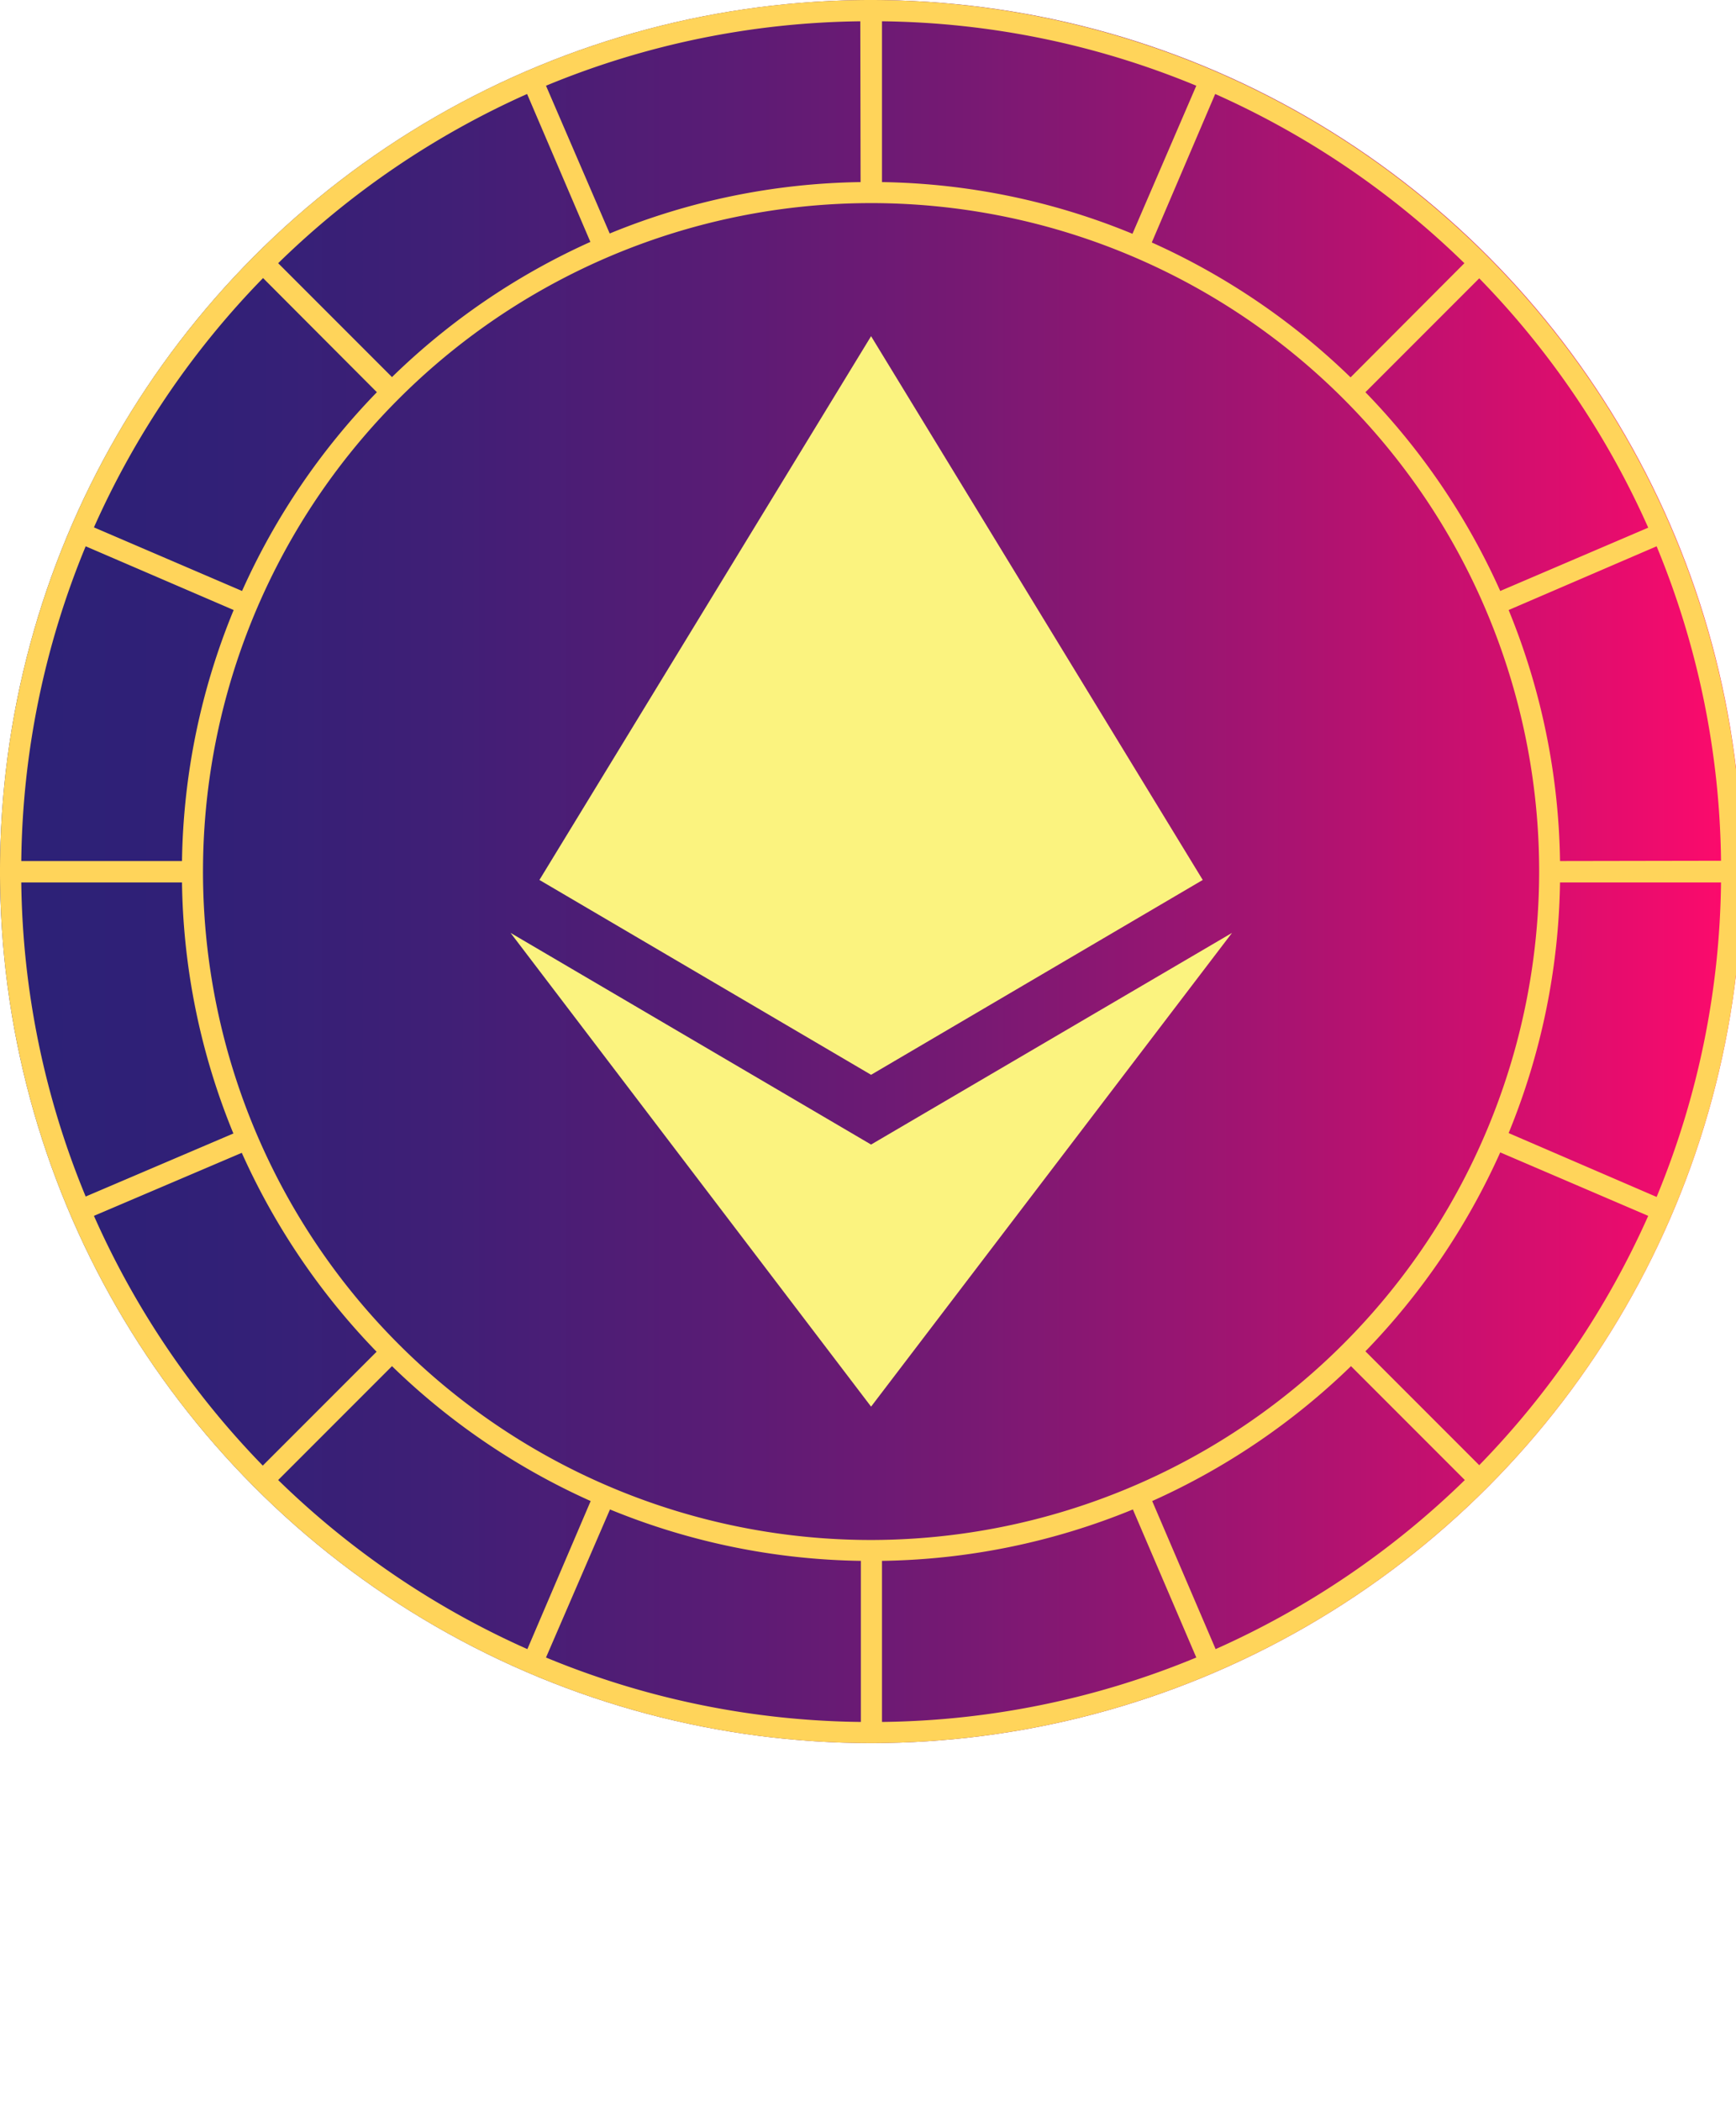 <svg xmlns="http://www.w3.org/2000/svg" xmlns:xlink="http://www.w3.org/1999/xlink" viewBox="0 0 124 150" id="el_cw8rniAnJ"><style>@-webkit-keyframes kf_el_oNU8LDTYSr8_an_LLi9vXOjz{0%{-webkit-transform: translate(62.235px, 62.21px) scale(1, 1) translate(-62.235px, -62.21px);transform: translate(62.235px, 62.21px) scale(1, 1) translate(-62.235px, -62.21px);}8.33%{-webkit-transform: translate(62.235px, 62.21px) scale(0, 1) translate(-62.235px, -62.21px);transform: translate(62.235px, 62.21px) scale(0, 1) translate(-62.235px, -62.21px);}16.67%{-webkit-transform: translate(62.235px, 62.21px) scale(0, 1) translate(-62.235px, -62.21px);transform: translate(62.235px, 62.21px) scale(0, 1) translate(-62.235px, -62.21px);}25%{-webkit-transform: translate(62.235px, 62.21px) scale(0, 1) translate(-62.235px, -62.21px);transform: translate(62.235px, 62.21px) scale(0, 1) translate(-62.235px, -62.21px);}33.33%{-webkit-transform: translate(62.235px, 62.21px) scale(1, 1) translate(-62.235px, -62.21px);transform: translate(62.235px, 62.21px) scale(1, 1) translate(-62.235px, -62.21px);}41.67%{-webkit-transform: translate(62.235px, 62.21px) scale(0, 1) translate(-62.235px, -62.21px);transform: translate(62.235px, 62.21px) scale(0, 1) translate(-62.235px, -62.21px);}50%{-webkit-transform: translate(62.235px, 62.21px) scale(0, 1) translate(-62.235px, -62.21px);transform: translate(62.235px, 62.21px) scale(0, 1) translate(-62.235px, -62.21px);}58.33%{-webkit-transform: translate(62.235px, 62.21px) scale(0, 1) translate(-62.235px, -62.21px);transform: translate(62.235px, 62.21px) scale(0, 1) translate(-62.235px, -62.21px);}66.67%{-webkit-transform: translate(62.235px, 62.21px) scale(1, 1) translate(-62.235px, -62.21px);transform: translate(62.235px, 62.21px) scale(1, 1) translate(-62.235px, -62.21px);}75%{-webkit-transform: translate(62.235px, 62.21px) scale(0, 1) translate(-62.235px, -62.21px);transform: translate(62.235px, 62.21px) scale(0, 1) translate(-62.235px, -62.21px);}83.33%{-webkit-transform: translate(62.235px, 62.21px) scale(0, 1) translate(-62.235px, -62.21px);transform: translate(62.235px, 62.21px) scale(0, 1) translate(-62.235px, -62.21px);}91.67%{-webkit-transform: translate(62.235px, 62.21px) scale(0, 1) translate(-62.235px, -62.21px);transform: translate(62.235px, 62.21px) scale(0, 1) translate(-62.235px, -62.21px);}100%{-webkit-transform: translate(62.235px, 62.21px) scale(1, 1) translate(-62.235px, -62.21px);transform: translate(62.235px, 62.21px) scale(1, 1) translate(-62.235px, -62.21px);}}@keyframes kf_el_oNU8LDTYSr8_an_LLi9vXOjz{0%{-webkit-transform: translate(62.235px, 62.21px) scale(1, 1) translate(-62.235px, -62.21px);transform: translate(62.235px, 62.21px) scale(1, 1) translate(-62.235px, -62.21px);}8.33%{-webkit-transform: translate(62.235px, 62.21px) scale(0, 1) translate(-62.235px, -62.21px);transform: translate(62.235px, 62.21px) scale(0, 1) translate(-62.235px, -62.21px);}16.67%{-webkit-transform: translate(62.235px, 62.21px) scale(0, 1) translate(-62.235px, -62.21px);transform: translate(62.235px, 62.21px) scale(0, 1) translate(-62.235px, -62.21px);}25%{-webkit-transform: translate(62.235px, 62.21px) scale(0, 1) translate(-62.235px, -62.21px);transform: translate(62.235px, 62.21px) scale(0, 1) translate(-62.235px, -62.21px);}33.33%{-webkit-transform: translate(62.235px, 62.21px) scale(1, 1) translate(-62.235px, -62.21px);transform: translate(62.235px, 62.21px) scale(1, 1) translate(-62.235px, -62.21px);}41.67%{-webkit-transform: translate(62.235px, 62.21px) scale(0, 1) translate(-62.235px, -62.21px);transform: translate(62.235px, 62.21px) scale(0, 1) translate(-62.235px, -62.21px);}50%{-webkit-transform: translate(62.235px, 62.21px) scale(0, 1) translate(-62.235px, -62.21px);transform: translate(62.235px, 62.21px) scale(0, 1) translate(-62.235px, -62.21px);}58.33%{-webkit-transform: translate(62.235px, 62.21px) scale(0, 1) translate(-62.235px, -62.21px);transform: translate(62.235px, 62.21px) scale(0, 1) translate(-62.235px, -62.21px);}66.67%{-webkit-transform: translate(62.235px, 62.21px) scale(1, 1) translate(-62.235px, -62.21px);transform: translate(62.235px, 62.21px) scale(1, 1) translate(-62.235px, -62.21px);}75%{-webkit-transform: translate(62.235px, 62.21px) scale(0, 1) translate(-62.235px, -62.21px);transform: translate(62.235px, 62.21px) scale(0, 1) translate(-62.235px, -62.21px);}83.33%{-webkit-transform: translate(62.235px, 62.21px) scale(0, 1) translate(-62.235px, -62.21px);transform: translate(62.235px, 62.21px) scale(0, 1) translate(-62.235px, -62.21px);}91.67%{-webkit-transform: translate(62.235px, 62.21px) scale(0, 1) translate(-62.235px, -62.21px);transform: translate(62.235px, 62.21px) scale(0, 1) translate(-62.235px, -62.21px);}100%{-webkit-transform: translate(62.235px, 62.21px) scale(1, 1) translate(-62.235px, -62.21px);transform: translate(62.235px, 62.21px) scale(1, 1) translate(-62.235px, -62.21px);}}@-webkit-keyframes kf_el_PLPWTGb3kyK_an_7NpnyLW8d{0%{-webkit-transform: translate(62.22px, 62.22px) scale(1, 1) translate(-62.22px, -62.22px);transform: translate(62.22px, 62.22px) scale(1, 1) translate(-62.22px, -62.22px);}8.33%{-webkit-transform: translate(62.22px, 62.22px) scale(0, 1) translate(-62.22px, -62.22px);transform: translate(62.22px, 62.22px) scale(0, 1) translate(-62.22px, -62.22px);}16.67%{-webkit-transform: translate(62.22px, 62.22px) scale(0, 1) translate(-62.22px, -62.22px);transform: translate(62.22px, 62.22px) scale(0, 1) translate(-62.22px, -62.22px);}25%{-webkit-transform: translate(62.22px, 62.22px) scale(0, 1) translate(-62.22px, -62.22px);transform: translate(62.22px, 62.22px) scale(0, 1) translate(-62.22px, -62.22px);}33.33%{-webkit-transform: translate(62.22px, 62.22px) scale(1, 1) translate(-62.22px, -62.22px);transform: translate(62.22px, 62.22px) scale(1, 1) translate(-62.22px, -62.22px);}41.67%{-webkit-transform: translate(62.22px, 62.22px) scale(0, 1) translate(-62.22px, -62.22px);transform: translate(62.22px, 62.22px) scale(0, 1) translate(-62.22px, -62.22px);}50%{-webkit-transform: translate(62.22px, 62.22px) scale(0, 1) translate(-62.22px, -62.22px);transform: translate(62.22px, 62.22px) scale(0, 1) translate(-62.22px, -62.22px);}58.33%{-webkit-transform: translate(62.22px, 62.22px) scale(0, 1) translate(-62.22px, -62.22px);transform: translate(62.22px, 62.22px) scale(0, 1) translate(-62.22px, -62.22px);}66.67%{-webkit-transform: translate(62.22px, 62.22px) scale(1, 1) translate(-62.22px, -62.22px);transform: translate(62.22px, 62.22px) scale(1, 1) translate(-62.22px, -62.22px);}75%{-webkit-transform: translate(62.22px, 62.22px) scale(0, 1) translate(-62.22px, -62.22px);transform: translate(62.22px, 62.22px) scale(0, 1) translate(-62.22px, -62.22px);}83.33%{-webkit-transform: translate(62.22px, 62.22px) scale(0, 1) translate(-62.22px, -62.22px);transform: translate(62.22px, 62.22px) scale(0, 1) translate(-62.22px, -62.22px);}91.67%{-webkit-transform: translate(62.22px, 62.22px) scale(0, 1) translate(-62.22px, -62.22px);transform: translate(62.22px, 62.22px) scale(0, 1) translate(-62.22px, -62.22px);}100%{-webkit-transform: translate(62.22px, 62.22px) scale(1, 1) translate(-62.22px, -62.22px);transform: translate(62.22px, 62.22px) scale(1, 1) translate(-62.22px, -62.22px);}}@keyframes kf_el_PLPWTGb3kyK_an_7NpnyLW8d{0%{-webkit-transform: translate(62.22px, 62.22px) scale(1, 1) translate(-62.22px, -62.22px);transform: translate(62.22px, 62.22px) scale(1, 1) translate(-62.22px, -62.22px);}8.33%{-webkit-transform: translate(62.22px, 62.22px) scale(0, 1) translate(-62.22px, -62.22px);transform: translate(62.22px, 62.22px) scale(0, 1) translate(-62.22px, -62.22px);}16.67%{-webkit-transform: translate(62.22px, 62.22px) scale(0, 1) translate(-62.22px, -62.22px);transform: translate(62.22px, 62.22px) scale(0, 1) translate(-62.22px, -62.22px);}25%{-webkit-transform: translate(62.22px, 62.22px) scale(0, 1) translate(-62.22px, -62.22px);transform: translate(62.22px, 62.22px) scale(0, 1) translate(-62.22px, -62.22px);}33.33%{-webkit-transform: translate(62.22px, 62.22px) scale(1, 1) translate(-62.22px, -62.22px);transform: translate(62.22px, 62.22px) scale(1, 1) translate(-62.22px, -62.22px);}41.67%{-webkit-transform: translate(62.22px, 62.22px) scale(0, 1) translate(-62.22px, -62.22px);transform: translate(62.22px, 62.22px) scale(0, 1) translate(-62.22px, -62.22px);}50%{-webkit-transform: translate(62.22px, 62.22px) scale(0, 1) translate(-62.22px, -62.22px);transform: translate(62.22px, 62.22px) scale(0, 1) translate(-62.22px, -62.22px);}58.33%{-webkit-transform: translate(62.22px, 62.22px) scale(0, 1) translate(-62.22px, -62.22px);transform: translate(62.22px, 62.22px) scale(0, 1) translate(-62.22px, -62.22px);}66.67%{-webkit-transform: translate(62.22px, 62.22px) scale(1, 1) translate(-62.22px, -62.22px);transform: translate(62.22px, 62.22px) scale(1, 1) translate(-62.22px, -62.22px);}75%{-webkit-transform: translate(62.22px, 62.22px) scale(0, 1) translate(-62.22px, -62.22px);transform: translate(62.22px, 62.22px) scale(0, 1) translate(-62.22px, -62.22px);}83.33%{-webkit-transform: translate(62.22px, 62.22px) scale(0, 1) translate(-62.22px, -62.22px);transform: translate(62.22px, 62.22px) scale(0, 1) translate(-62.22px, -62.22px);}91.67%{-webkit-transform: translate(62.22px, 62.22px) scale(0, 1) translate(-62.22px, -62.22px);transform: translate(62.22px, 62.22px) scale(0, 1) translate(-62.22px, -62.22px);}100%{-webkit-transform: translate(62.22px, 62.22px) scale(1, 1) translate(-62.22px, -62.22px);transform: translate(62.22px, 62.22px) scale(1, 1) translate(-62.22px, -62.22px);}}@-webkit-keyframes kf_el_tgXzvxj38lE_an_7xq0Xmzo7{0%{-webkit-transform: translate(62.22px, 62.22px) scale(1, 1) translate(-62.22px, -62.22px);transform: translate(62.22px, 62.22px) scale(1, 1) translate(-62.22px, -62.22px);}8.33%{-webkit-transform: translate(62.22px, 62.22px) scale(0, 1) translate(-62.22px, -62.22px);transform: translate(62.22px, 62.22px) scale(0, 1) translate(-62.22px, -62.22px);}16.67%{-webkit-transform: translate(62.22px, 62.22px) scale(0, 1) translate(-62.22px, -62.22px);transform: translate(62.22px, 62.22px) scale(0, 1) translate(-62.22px, -62.22px);}25%{-webkit-transform: translate(62.22px, 62.22px) scale(0, 1) translate(-62.22px, -62.22px);transform: translate(62.22px, 62.22px) scale(0, 1) translate(-62.22px, -62.22px);}33.33%{-webkit-transform: translate(62.22px, 62.22px) scale(1, 1) translate(-62.22px, -62.22px);transform: translate(62.22px, 62.22px) scale(1, 1) translate(-62.22px, -62.22px);}41.67%{-webkit-transform: translate(62.22px, 62.22px) scale(0, 1) translate(-62.22px, -62.22px);transform: translate(62.22px, 62.22px) scale(0, 1) translate(-62.22px, -62.22px);}50%{-webkit-transform: translate(62.22px, 62.22px) scale(0, 1) translate(-62.22px, -62.22px);transform: translate(62.22px, 62.22px) scale(0, 1) translate(-62.22px, -62.22px);}58.33%{-webkit-transform: translate(62.22px, 62.22px) scale(0, 1) translate(-62.22px, -62.22px);transform: translate(62.22px, 62.22px) scale(0, 1) translate(-62.22px, -62.22px);}66.67%{-webkit-transform: translate(62.22px, 62.22px) scale(1, 1) translate(-62.22px, -62.22px);transform: translate(62.22px, 62.22px) scale(1, 1) translate(-62.22px, -62.22px);}75%{-webkit-transform: translate(62.22px, 62.22px) scale(0, 1) translate(-62.22px, -62.22px);transform: translate(62.22px, 62.22px) scale(0, 1) translate(-62.22px, -62.22px);}83.33%{-webkit-transform: translate(62.22px, 62.22px) scale(0, 1) translate(-62.22px, -62.22px);transform: translate(62.22px, 62.22px) scale(0, 1) translate(-62.22px, -62.22px);}91.67%{-webkit-transform: translate(62.22px, 62.22px) scale(0, 1) translate(-62.22px, -62.22px);transform: translate(62.22px, 62.22px) scale(0, 1) translate(-62.22px, -62.22px);}100%{-webkit-transform: translate(62.22px, 62.22px) scale(1, 1) translate(-62.22px, -62.22px);transform: translate(62.22px, 62.22px) scale(1, 1) translate(-62.22px, -62.22px);}}@keyframes kf_el_tgXzvxj38lE_an_7xq0Xmzo7{0%{-webkit-transform: translate(62.22px, 62.22px) scale(1, 1) translate(-62.22px, -62.22px);transform: translate(62.22px, 62.22px) scale(1, 1) translate(-62.22px, -62.22px);}8.33%{-webkit-transform: translate(62.22px, 62.22px) scale(0, 1) translate(-62.22px, -62.22px);transform: translate(62.22px, 62.22px) scale(0, 1) translate(-62.22px, -62.22px);}16.67%{-webkit-transform: translate(62.22px, 62.22px) scale(0, 1) translate(-62.22px, -62.22px);transform: translate(62.22px, 62.22px) scale(0, 1) translate(-62.22px, -62.22px);}25%{-webkit-transform: translate(62.22px, 62.22px) scale(0, 1) translate(-62.22px, -62.22px);transform: translate(62.22px, 62.22px) scale(0, 1) translate(-62.22px, -62.22px);}33.33%{-webkit-transform: translate(62.22px, 62.22px) scale(1, 1) translate(-62.22px, -62.22px);transform: translate(62.22px, 62.22px) scale(1, 1) translate(-62.22px, -62.22px);}41.67%{-webkit-transform: translate(62.22px, 62.22px) scale(0, 1) translate(-62.22px, -62.22px);transform: translate(62.22px, 62.22px) scale(0, 1) translate(-62.22px, -62.22px);}50%{-webkit-transform: translate(62.22px, 62.22px) scale(0, 1) translate(-62.22px, -62.22px);transform: translate(62.22px, 62.22px) scale(0, 1) translate(-62.22px, -62.22px);}58.33%{-webkit-transform: translate(62.22px, 62.22px) scale(0, 1) translate(-62.22px, -62.22px);transform: translate(62.22px, 62.22px) scale(0, 1) translate(-62.22px, -62.22px);}66.67%{-webkit-transform: translate(62.22px, 62.22px) scale(1, 1) translate(-62.22px, -62.22px);transform: translate(62.22px, 62.22px) scale(1, 1) translate(-62.22px, -62.22px);}75%{-webkit-transform: translate(62.22px, 62.22px) scale(0, 1) translate(-62.22px, -62.22px);transform: translate(62.22px, 62.22px) scale(0, 1) translate(-62.22px, -62.22px);}83.33%{-webkit-transform: translate(62.22px, 62.22px) scale(0, 1) translate(-62.22px, -62.22px);transform: translate(62.22px, 62.22px) scale(0, 1) translate(-62.22px, -62.22px);}91.67%{-webkit-transform: translate(62.22px, 62.22px) scale(0, 1) translate(-62.22px, -62.22px);transform: translate(62.22px, 62.22px) scale(0, 1) translate(-62.22px, -62.22px);}100%{-webkit-transform: translate(62.22px, 62.22px) scale(1, 1) translate(-62.22px, -62.22px);transform: translate(62.22px, 62.22px) scale(1, 1) translate(-62.22px, -62.22px);}}@-webkit-keyframes kf_el_VzEobk6ZVsy_an_8BpM8ti0P{0%{-webkit-transform: translate(62.22px, 62.75px) scale(0, 1) translate(-62.22px, -62.75px);transform: translate(62.22px, 62.75px) scale(0, 1) translate(-62.22px, -62.75px);}8.33%{-webkit-transform: translate(62.22px, 62.75px) scale(0, 1) translate(-62.22px, -62.75px);transform: translate(62.22px, 62.75px) scale(0, 1) translate(-62.22px, -62.75px);}16.67%{-webkit-transform: translate(62.22px, 62.75px) scale(1, 1) translate(-62.22px, -62.75px);transform: translate(62.22px, 62.75px) scale(1, 1) translate(-62.22px, -62.75px);}25%{-webkit-transform: translate(62.22px, 62.75px) scale(0, 1) translate(-62.22px, -62.75px);transform: translate(62.22px, 62.75px) scale(0, 1) translate(-62.22px, -62.75px);}33.33%{-webkit-transform: translate(62.22px, 62.75px) scale(0, 1) translate(-62.22px, -62.75px);transform: translate(62.22px, 62.75px) scale(0, 1) translate(-62.22px, -62.75px);}41.67%{-webkit-transform: translate(62.22px, 62.75px) scale(0, 1) translate(-62.22px, -62.75px);transform: translate(62.22px, 62.75px) scale(0, 1) translate(-62.22px, -62.75px);}50%{-webkit-transform: translate(62.22px, 62.75px) scale(1, 1) translate(-62.22px, -62.75px);transform: translate(62.22px, 62.75px) scale(1, 1) translate(-62.22px, -62.75px);}58.33%{-webkit-transform: translate(62.22px, 62.75px) scale(0, 1) translate(-62.22px, -62.75px);transform: translate(62.22px, 62.75px) scale(0, 1) translate(-62.22px, -62.75px);}66.67%{-webkit-transform: translate(62.22px, 62.75px) scale(0, 1) translate(-62.22px, -62.75px);transform: translate(62.22px, 62.75px) scale(0, 1) translate(-62.22px, -62.75px);}75%{-webkit-transform: translate(62.22px, 62.75px) scale(0, 1) translate(-62.22px, -62.75px);transform: translate(62.22px, 62.75px) scale(0, 1) translate(-62.22px, -62.75px);}83.33%{-webkit-transform: translate(62.22px, 62.75px) scale(1, 1) translate(-62.22px, -62.75px);transform: translate(62.22px, 62.75px) scale(1, 1) translate(-62.22px, -62.75px);}91.67%{-webkit-transform: translate(62.22px, 62.75px) scale(0, 1) translate(-62.22px, -62.75px);transform: translate(62.22px, 62.75px) scale(0, 1) translate(-62.22px, -62.75px);}100%{-webkit-transform: translate(62.22px, 62.75px) scale(0, 1) translate(-62.22px, -62.75px);transform: translate(62.22px, 62.75px) scale(0, 1) translate(-62.22px, -62.75px);}}@keyframes kf_el_VzEobk6ZVsy_an_8BpM8ti0P{0%{-webkit-transform: translate(62.22px, 62.75px) scale(0, 1) translate(-62.22px, -62.75px);transform: translate(62.22px, 62.75px) scale(0, 1) translate(-62.22px, -62.75px);}8.33%{-webkit-transform: translate(62.22px, 62.75px) scale(0, 1) translate(-62.22px, -62.75px);transform: translate(62.22px, 62.75px) scale(0, 1) translate(-62.22px, -62.75px);}16.67%{-webkit-transform: translate(62.22px, 62.75px) scale(1, 1) translate(-62.22px, -62.75px);transform: translate(62.22px, 62.75px) scale(1, 1) translate(-62.22px, -62.75px);}25%{-webkit-transform: translate(62.22px, 62.75px) scale(0, 1) translate(-62.22px, -62.75px);transform: translate(62.22px, 62.75px) scale(0, 1) translate(-62.22px, -62.75px);}33.33%{-webkit-transform: translate(62.22px, 62.75px) scale(0, 1) translate(-62.22px, -62.75px);transform: translate(62.22px, 62.75px) scale(0, 1) translate(-62.22px, -62.75px);}41.67%{-webkit-transform: translate(62.22px, 62.75px) scale(0, 1) translate(-62.22px, -62.75px);transform: translate(62.22px, 62.75px) scale(0, 1) translate(-62.22px, -62.75px);}50%{-webkit-transform: translate(62.22px, 62.75px) scale(1, 1) translate(-62.22px, -62.75px);transform: translate(62.22px, 62.75px) scale(1, 1) translate(-62.22px, -62.75px);}58.33%{-webkit-transform: translate(62.22px, 62.75px) scale(0, 1) translate(-62.22px, -62.75px);transform: translate(62.22px, 62.75px) scale(0, 1) translate(-62.22px, -62.75px);}66.67%{-webkit-transform: translate(62.22px, 62.75px) scale(0, 1) translate(-62.22px, -62.75px);transform: translate(62.22px, 62.75px) scale(0, 1) translate(-62.22px, -62.75px);}75%{-webkit-transform: translate(62.22px, 62.75px) scale(0, 1) translate(-62.22px, -62.75px);transform: translate(62.22px, 62.75px) scale(0, 1) translate(-62.22px, -62.75px);}83.33%{-webkit-transform: translate(62.22px, 62.75px) scale(1, 1) translate(-62.22px, -62.75px);transform: translate(62.22px, 62.75px) scale(1, 1) translate(-62.22px, -62.75px);}91.67%{-webkit-transform: translate(62.22px, 62.75px) scale(0, 1) translate(-62.22px, -62.75px);transform: translate(62.22px, 62.75px) scale(0, 1) translate(-62.22px, -62.75px);}100%{-webkit-transform: translate(62.22px, 62.75px) scale(0, 1) translate(-62.22px, -62.75px);transform: translate(62.22px, 62.75px) scale(0, 1) translate(-62.22px, -62.75px);}}@-webkit-keyframes kf_el_Ubbytu_WCs_an_FwseHskHX{0%{-webkit-transform: translate(59.8px, 84.102px) scale(0, 1) translate(-59.8px, -84.102px);transform: translate(59.8px, 84.102px) scale(0, 1) translate(-59.8px, -84.102px);}8.33%{-webkit-transform: translate(59.8px, 84.102px) scale(0, 1) translate(-59.8px, -84.102px);transform: translate(59.8px, 84.102px) scale(0, 1) translate(-59.8px, -84.102px);}16.67%{-webkit-transform: translate(59.8px, 84.102px) scale(1, 1) translate(-59.8px, -84.102px);transform: translate(59.8px, 84.102px) scale(1, 1) translate(-59.8px, -84.102px);}25%{-webkit-transform: translate(59.8px, 84.102px) scale(0, 1) translate(-59.8px, -84.102px);transform: translate(59.8px, 84.102px) scale(0, 1) translate(-59.8px, -84.102px);}33.33%{-webkit-transform: translate(59.8px, 84.102px) scale(0, 1) translate(-59.8px, -84.102px);transform: translate(59.8px, 84.102px) scale(0, 1) translate(-59.8px, -84.102px);}41.67%{-webkit-transform: translate(59.8px, 84.102px) scale(0, 1) translate(-59.8px, -84.102px);transform: translate(59.8px, 84.102px) scale(0, 1) translate(-59.8px, -84.102px);}50%{-webkit-transform: translate(59.8px, 84.102px) scale(1, 1) translate(-59.8px, -84.102px);transform: translate(59.8px, 84.102px) scale(1, 1) translate(-59.8px, -84.102px);}58.33%{-webkit-transform: translate(59.8px, 84.102px) scale(0, 1) translate(-59.8px, -84.102px);transform: translate(59.8px, 84.102px) scale(0, 1) translate(-59.8px, -84.102px);}66.67%{-webkit-transform: translate(59.8px, 84.102px) scale(0, 1) translate(-59.8px, -84.102px);transform: translate(59.8px, 84.102px) scale(0, 1) translate(-59.8px, -84.102px);}75%{-webkit-transform: translate(59.8px, 84.102px) scale(0, 1) translate(-59.8px, -84.102px);transform: translate(59.8px, 84.102px) scale(0, 1) translate(-59.8px, -84.102px);}83.33%{-webkit-transform: translate(59.8px, 84.102px) scale(1, 1) translate(-59.8px, -84.102px);transform: translate(59.8px, 84.102px) scale(1, 1) translate(-59.8px, -84.102px);}91.67%{-webkit-transform: translate(59.8px, 84.102px) scale(0, 1) translate(-59.8px, -84.102px);transform: translate(59.8px, 84.102px) scale(0, 1) translate(-59.8px, -84.102px);}100%{-webkit-transform: translate(59.8px, 84.102px) scale(0, 1) translate(-59.8px, -84.102px);transform: translate(59.8px, 84.102px) scale(0, 1) translate(-59.8px, -84.102px);}}@keyframes kf_el_Ubbytu_WCs_an_FwseHskHX{0%{-webkit-transform: translate(59.8px, 84.102px) scale(0, 1) translate(-59.8px, -84.102px);transform: translate(59.8px, 84.102px) scale(0, 1) translate(-59.8px, -84.102px);}8.33%{-webkit-transform: translate(59.8px, 84.102px) scale(0, 1) translate(-59.8px, -84.102px);transform: translate(59.8px, 84.102px) scale(0, 1) translate(-59.8px, -84.102px);}16.67%{-webkit-transform: translate(59.8px, 84.102px) scale(1, 1) translate(-59.8px, -84.102px);transform: translate(59.8px, 84.102px) scale(1, 1) translate(-59.8px, -84.102px);}25%{-webkit-transform: translate(59.8px, 84.102px) scale(0, 1) translate(-59.8px, -84.102px);transform: translate(59.8px, 84.102px) scale(0, 1) translate(-59.8px, -84.102px);}33.33%{-webkit-transform: translate(59.8px, 84.102px) scale(0, 1) translate(-59.8px, -84.102px);transform: translate(59.8px, 84.102px) scale(0, 1) translate(-59.8px, -84.102px);}41.67%{-webkit-transform: translate(59.8px, 84.102px) scale(0, 1) translate(-59.8px, -84.102px);transform: translate(59.8px, 84.102px) scale(0, 1) translate(-59.8px, -84.102px);}50%{-webkit-transform: translate(59.8px, 84.102px) scale(1, 1) translate(-59.8px, -84.102px);transform: translate(59.8px, 84.102px) scale(1, 1) translate(-59.8px, -84.102px);}58.33%{-webkit-transform: translate(59.8px, 84.102px) scale(0, 1) translate(-59.8px, -84.102px);transform: translate(59.8px, 84.102px) scale(0, 1) translate(-59.8px, -84.102px);}66.67%{-webkit-transform: translate(59.8px, 84.102px) scale(0, 1) translate(-59.8px, -84.102px);transform: translate(59.8px, 84.102px) scale(0, 1) translate(-59.8px, -84.102px);}75%{-webkit-transform: translate(59.8px, 84.102px) scale(0, 1) translate(-59.8px, -84.102px);transform: translate(59.8px, 84.102px) scale(0, 1) translate(-59.8px, -84.102px);}83.33%{-webkit-transform: translate(59.8px, 84.102px) scale(1, 1) translate(-59.8px, -84.102px);transform: translate(59.8px, 84.102px) scale(1, 1) translate(-59.8px, -84.102px);}91.67%{-webkit-transform: translate(59.8px, 84.102px) scale(0, 1) translate(-59.8px, -84.102px);transform: translate(59.8px, 84.102px) scale(0, 1) translate(-59.8px, -84.102px);}100%{-webkit-transform: translate(59.8px, 84.102px) scale(0, 1) translate(-59.8px, -84.102px);transform: translate(59.8px, 84.102px) scale(0, 1) translate(-59.8px, -84.102px);}}@-webkit-keyframes kf_el_tAjYQKh6aY_an_ED1l2W2MZ{0%{-webkit-transform: translate(62.22px, 62.72px) scale(0, 1) translate(-62.22px, -62.72px);transform: translate(62.22px, 62.72px) scale(0, 1) translate(-62.22px, -62.72px);}8.33%{-webkit-transform: translate(62.22px, 62.72px) scale(0, 1) translate(-62.22px, -62.72px);transform: translate(62.22px, 62.72px) scale(0, 1) translate(-62.22px, -62.72px);}16.67%{-webkit-transform: translate(62.22px, 62.72px) scale(1, 1) translate(-62.22px, -62.72px);transform: translate(62.22px, 62.72px) scale(1, 1) translate(-62.22px, -62.72px);}25%{-webkit-transform: translate(62.22px, 62.72px) scale(0, 1) translate(-62.22px, -62.72px);transform: translate(62.22px, 62.72px) scale(0, 1) translate(-62.22px, -62.72px);}33.33%{-webkit-transform: translate(62.22px, 62.72px) scale(0, 1) translate(-62.22px, -62.72px);transform: translate(62.22px, 62.72px) scale(0, 1) translate(-62.22px, -62.72px);}41.67%{-webkit-transform: translate(62.22px, 62.72px) scale(0, 1) translate(-62.22px, -62.72px);transform: translate(62.22px, 62.72px) scale(0, 1) translate(-62.22px, -62.72px);}50%{-webkit-transform: translate(62.22px, 62.72px) scale(1, 1) translate(-62.22px, -62.72px);transform: translate(62.22px, 62.72px) scale(1, 1) translate(-62.22px, -62.72px);}58.33%{-webkit-transform: translate(62.22px, 62.72px) scale(0, 1) translate(-62.22px, -62.72px);transform: translate(62.22px, 62.72px) scale(0, 1) translate(-62.22px, -62.72px);}66.67%{-webkit-transform: translate(62.22px, 62.72px) scale(0, 1) translate(-62.22px, -62.72px);transform: translate(62.22px, 62.72px) scale(0, 1) translate(-62.22px, -62.72px);}75%{-webkit-transform: translate(62.22px, 62.72px) scale(0, 1) translate(-62.22px, -62.72px);transform: translate(62.22px, 62.72px) scale(0, 1) translate(-62.22px, -62.72px);}83.33%{-webkit-transform: translate(62.22px, 62.72px) scale(1, 1) translate(-62.22px, -62.72px);transform: translate(62.22px, 62.72px) scale(1, 1) translate(-62.22px, -62.72px);}91.67%{-webkit-transform: translate(62.22px, 62.72px) scale(0, 1) translate(-62.22px, -62.72px);transform: translate(62.22px, 62.72px) scale(0, 1) translate(-62.22px, -62.72px);}100%{-webkit-transform: translate(62.22px, 62.72px) scale(0, 1) translate(-62.22px, -62.72px);transform: translate(62.22px, 62.72px) scale(0, 1) translate(-62.22px, -62.72px);}}@keyframes kf_el_tAjYQKh6aY_an_ED1l2W2MZ{0%{-webkit-transform: translate(62.22px, 62.72px) scale(0, 1) translate(-62.22px, -62.72px);transform: translate(62.22px, 62.72px) scale(0, 1) translate(-62.22px, -62.72px);}8.33%{-webkit-transform: translate(62.22px, 62.72px) scale(0, 1) translate(-62.22px, -62.72px);transform: translate(62.22px, 62.72px) scale(0, 1) translate(-62.22px, -62.72px);}16.67%{-webkit-transform: translate(62.22px, 62.72px) scale(1, 1) translate(-62.22px, -62.72px);transform: translate(62.22px, 62.72px) scale(1, 1) translate(-62.22px, -62.72px);}25%{-webkit-transform: translate(62.22px, 62.72px) scale(0, 1) translate(-62.22px, -62.72px);transform: translate(62.22px, 62.72px) scale(0, 1) translate(-62.22px, -62.72px);}33.33%{-webkit-transform: translate(62.22px, 62.72px) scale(0, 1) translate(-62.22px, -62.72px);transform: translate(62.22px, 62.72px) scale(0, 1) translate(-62.22px, -62.72px);}41.67%{-webkit-transform: translate(62.22px, 62.72px) scale(0, 1) translate(-62.22px, -62.72px);transform: translate(62.22px, 62.72px) scale(0, 1) translate(-62.22px, -62.72px);}50%{-webkit-transform: translate(62.22px, 62.72px) scale(1, 1) translate(-62.22px, -62.72px);transform: translate(62.22px, 62.72px) scale(1, 1) translate(-62.22px, -62.72px);}58.33%{-webkit-transform: translate(62.22px, 62.72px) scale(0, 1) translate(-62.22px, -62.72px);transform: translate(62.22px, 62.72px) scale(0, 1) translate(-62.22px, -62.72px);}66.67%{-webkit-transform: translate(62.22px, 62.72px) scale(0, 1) translate(-62.22px, -62.72px);transform: translate(62.22px, 62.72px) scale(0, 1) translate(-62.22px, -62.72px);}75%{-webkit-transform: translate(62.22px, 62.72px) scale(0, 1) translate(-62.22px, -62.72px);transform: translate(62.22px, 62.72px) scale(0, 1) translate(-62.22px, -62.72px);}83.33%{-webkit-transform: translate(62.22px, 62.72px) scale(1, 1) translate(-62.22px, -62.72px);transform: translate(62.22px, 62.72px) scale(1, 1) translate(-62.22px, -62.72px);}91.67%{-webkit-transform: translate(62.22px, 62.72px) scale(0, 1) translate(-62.22px, -62.72px);transform: translate(62.22px, 62.72px) scale(0, 1) translate(-62.22px, -62.72px);}100%{-webkit-transform: translate(62.22px, 62.72px) scale(0, 1) translate(-62.22px, -62.72px);transform: translate(62.22px, 62.72px) scale(0, 1) translate(-62.22px, -62.72px);}}#el_cw8rniAnJ *{-webkit-animation-duration: 4s;animation-duration: 4s;-webkit-animation-iteration-count: infinite;animation-iteration-count: infinite;-webkit-animation-timing-function: cubic-bezier(0, 0, 1, 1);animation-timing-function: cubic-bezier(0, 0, 1, 1);}#el_tAjYQKh6aY{fill: #fbf37f;}#el_Ubbytu_WCs{-webkit-clip-path: url(#clip-path);clip-path: url(#clip-path);}#el_oS41ynNm8q{fill: url(#linear-gradient);}#el_xHufsSI31W{fill: url(#linear-gradient-2);}#el_Bbm7xe4ePY{fill: url(#linear-gradient-3);}#el_hZrOUsYlIL{fill: url(#linear-gradient-4);}#el_ZNJeY09yJA{fill: url(#linear-gradient-5);}#el_AcXuyR-J36{fill: url(#linear-gradient-6);}#el_RgNg-ycHz3{fill: url(#linear-gradient-7);}#el_t31o577sDY{fill: url(#linear-gradient-8);}#el_cpSr6coLox{fill: url(#linear-gradient-9);}#el_8O6_HiLsFa{fill: url(#linear-gradient-10);}#el_tymoHcw2Wd{fill: url(#linear-gradient-11);}#el_06wZhSbgUFd{fill: url(#linear-gradient-12);}#el_r89pnJsh0Hn{fill: url(#linear-gradient-13);}#el_fmwSCJmzY-3{fill: url(#linear-gradient-14);}#el_Jf-H7HKyHZB{fill: url(#linear-gradient-15);}#el_IbgGeymQrj0{fill: url(#linear-gradient-16);}#el_BFHR5Q_haOp{fill: url(#linear-gradient-17);}#el_5xvQE5ZA-mk{fill: url(#linear-gradient-18);}#el_Rhu_4ysBAkG{fill: url(#linear-gradient-19);}#el_yOoKZWqiT29{fill: url(#linear-gradient-20);}#el_PHzHjl_VGJC{fill: url(#linear-gradient-21);}#el_fleCHy9GQzi{fill: url(#linear-gradient-22);}#el_VzEobk6ZVsy{fill: url(#linear-gradient-23);}#el_tgXzvxj38lE{fill: url(#linear-gradient-24);}#el_PLPWTGb3kyK{fill: #ffd45a;}#el_oNU8LDTYSr8{fill: #fbf37f;fill-rule: evenodd;}#el_Uf6ywZjdUbe{fill-rule: evenodd;fill: #fbee3d;visibility: hidden;}#el_tAjYQKh6aY_an_ED1l2W2MZ{-webkit-animation-fill-mode: backwards;animation-fill-mode: backwards;-webkit-transform: translate(62.22px, 62.72px) scale(0, 1) translate(-62.22px, -62.72px);transform: translate(62.22px, 62.72px) scale(0, 1) translate(-62.22px, -62.72px);-webkit-animation-name: kf_el_tAjYQKh6aY_an_ED1l2W2MZ;animation-name: kf_el_tAjYQKh6aY_an_ED1l2W2MZ;-webkit-animation-timing-function: cubic-bezier(0, 0, 1, 1);animation-timing-function: cubic-bezier(0, 0, 1, 1);}#el_Ubbytu_WCs_an_FwseHskHX{-webkit-animation-fill-mode: backwards;animation-fill-mode: backwards;-webkit-transform: translate(59.8px, 84.102px) scale(0, 1) translate(-59.8px, -84.102px);transform: translate(59.8px, 84.102px) scale(0, 1) translate(-59.8px, -84.102px);-webkit-animation-name: kf_el_Ubbytu_WCs_an_FwseHskHX;animation-name: kf_el_Ubbytu_WCs_an_FwseHskHX;-webkit-animation-timing-function: cubic-bezier(0, 0, 1, 1);animation-timing-function: cubic-bezier(0, 0, 1, 1);}#el_VzEobk6ZVsy_an_8BpM8ti0P{-webkit-animation-fill-mode: backwards;animation-fill-mode: backwards;-webkit-transform: translate(62.22px, 62.75px) scale(0, 1) translate(-62.22px, -62.75px);transform: translate(62.22px, 62.75px) scale(0, 1) translate(-62.22px, -62.75px);-webkit-animation-name: kf_el_VzEobk6ZVsy_an_8BpM8ti0P;animation-name: kf_el_VzEobk6ZVsy_an_8BpM8ti0P;-webkit-animation-timing-function: cubic-bezier(0, 0, 1, 1);animation-timing-function: cubic-bezier(0, 0, 1, 1);}#el_tgXzvxj38lE_an_7xq0Xmzo7{-webkit-animation-fill-mode: backwards;animation-fill-mode: backwards;-webkit-transform: translate(62.22px, 62.22px) scale(1, 1) translate(-62.22px, -62.22px);transform: translate(62.22px, 62.22px) scale(1, 1) translate(-62.22px, -62.22px);-webkit-animation-name: kf_el_tgXzvxj38lE_an_7xq0Xmzo7;animation-name: kf_el_tgXzvxj38lE_an_7xq0Xmzo7;-webkit-animation-timing-function: cubic-bezier(0, 0, 1, 1);animation-timing-function: cubic-bezier(0, 0, 1, 1);}#el_PLPWTGb3kyK_an_7NpnyLW8d{-webkit-animation-fill-mode: backwards;animation-fill-mode: backwards;-webkit-transform: translate(62.22px, 62.22px) scale(1, 1) translate(-62.22px, -62.22px);transform: translate(62.22px, 62.22px) scale(1, 1) translate(-62.22px, -62.22px);-webkit-animation-name: kf_el_PLPWTGb3kyK_an_7NpnyLW8d;animation-name: kf_el_PLPWTGb3kyK_an_7NpnyLW8d;-webkit-animation-timing-function: cubic-bezier(0, 0, 1, 1);animation-timing-function: cubic-bezier(0, 0, 1, 1);}#el_oNU8LDTYSr8_an_LLi9vXOjz{-webkit-animation-fill-mode: backwards;animation-fill-mode: backwards;-webkit-transform: translate(62.235px, 62.21px) scale(1, 1) translate(-62.235px, -62.21px);transform: translate(62.235px, 62.21px) scale(1, 1) translate(-62.235px, -62.21px);-webkit-animation-name: kf_el_oNU8LDTYSr8_an_LLi9vXOjz;animation-name: kf_el_oNU8LDTYSr8_an_LLi9vXOjz;-webkit-animation-timing-function: cubic-bezier(0, 0, 1, 1);animation-timing-function: cubic-bezier(0, 0, 1, 1);}</style><defs><clipPath id="clip-path"><circle class="cls-1" cx="62.22" cy="62.72" r="48.47"/></clipPath><linearGradient id="linear-gradient" x1="59.78" y1="20.12" x2="64.79" y2="20.12" gradientUnits="userSpaceOnUse"><stop offset="0" stop-color="#2c2177"/><stop offset="0.12" stop-color="#312077"/><stop offset="0.25" stop-color="#3f1f76"/><stop offset="0.4" stop-color="#571c75"/><stop offset="0.56" stop-color="#781973"/><stop offset="0.72" stop-color="#a31471"/><stop offset="0.88" stop-color="#d60e6e"/><stop offset="1" stop-color="#ff0a6c"/></linearGradient><linearGradient id="linear-gradient-2" x1="60.09" y1="23.68" x2="64.48" y2="23.68" xlink:href="#linear-gradient"/><linearGradient id="linear-gradient-3" x1="62.17" y1="20.13" x2="62.4" y2="20.13" xlink:href="#linear-gradient"/><linearGradient id="linear-gradient-4" x1="62.17" y1="24.17" x2="62.4" y2="24.17" xlink:href="#linear-gradient"/><linearGradient id="linear-gradient-5" x1="95.81" y1="55.53" x2="101.31" y2="55.53" xlink:href="#linear-gradient"/><linearGradient id="linear-gradient-6" x1="93.45" y1="55.53" x2="96.56" y2="55.53" xlink:href="#linear-gradient"/><linearGradient id="linear-gradient-7" x1="96.44" y1="55.53" x2="100.67" y2="55.53" xlink:href="#linear-gradient"/><linearGradient id="linear-gradient-8" x1="93.93" y1="55.53" x2="95.1" y2="55.53" xlink:href="#linear-gradient"/><linearGradient id="linear-gradient-9" x1="22.19" y1="55.53" x2="27.69" y2="55.53" xlink:href="#linear-gradient"/><linearGradient id="linear-gradient-10" x1="26.94" y1="55.53" x2="30.05" y2="55.53" xlink:href="#linear-gradient"/><linearGradient id="linear-gradient-11" x1="22.82" y1="55.53" x2="27.06" y2="55.53" xlink:href="#linear-gradient"/><linearGradient id="linear-gradient-12" x1="28.4" y1="55.53" x2="29.57" y2="55.53" xlink:href="#linear-gradient"/><linearGradient id="linear-gradient-13" x1="60.37" y1="43.17" x2="62.76" y2="43.17" xlink:href="#linear-gradient"/><linearGradient id="linear-gradient-14" x1="74.38" y1="60.17" x2="79.13" y2="60.17" xlink:href="#linear-gradient"/><linearGradient id="linear-gradient-15" x1="74.37" y1="62.26" x2="76.97" y2="62.26" xlink:href="#linear-gradient"/><linearGradient id="linear-gradient-16" x1="45.69" y1="60.2" x2="50.62" y2="60.2" xlink:href="#linear-gradient"/><linearGradient id="linear-gradient-17" x1="47.81" y1="62.18" x2="50.62" y2="62.18" xlink:href="#linear-gradient"/><linearGradient id="linear-gradient-18" x1="60.13" y1="83.85" x2="64.37" y2="83.85" xlink:href="#linear-gradient"/><linearGradient id="linear-gradient-19" x1="64.62" y1="59.92" x2="72.09" y2="59.92" xlink:href="#linear-gradient"/><linearGradient id="linear-gradient-20" x1="58.75" y1="71.8" x2="66.58" y2="71.8" xlink:href="#linear-gradient"/><linearGradient id="linear-gradient-21" x1="17.23" y1="89.16" x2="102.22" y2="89.16" xlink:href="#linear-gradient"/><linearGradient id="linear-gradient-22" x1="43.16" y1="73.19" x2="43.39" y2="73.19" xlink:href="#linear-gradient"/><linearGradient id="linear-gradient-23" x1="0.25" y1="62.72" x2="124.19" y2="62.72" gradientUnits="userSpaceOnUse"><stop offset="0" stop-color="#ff0a6c"/><stop offset="1" stop-color="#4a3cdb"/></linearGradient><linearGradient id="linear-gradient-24" x1="0" y1="62.22" x2="124.44" y2="62.22" xlink:href="#linear-gradient"/></defs><title>new coin</title><g id="el_4YJxVXMToV" data-name="Layer 2"><g id="el_NmsMSfWHpW" data-name="Layer 1"><g id="el_tAjYQKh6aY_an_ED1l2W2MZ" data-animator-group="true" data-animator-type="2"><circle cx="62.22" cy="62.72" r="61.44" id="el_tAjYQKh6aY"/></g><g id="el_Ubbytu_WCs_an_FwseHskHX" data-animator-group="true" data-animator-type="2"><g id="el_Ubbytu_WCs"><path d="M60,21.55l2.17,1.27a.26.26,0,0,0,.17.05.25.25,0,0,0,.16-.05l2.18-1.27a.37.37,0,0,0,.15-.2.34.34,0,0,0,0-.26l-2.17-3.56a.32.32,0,0,0-.28-.15.31.31,0,0,0-.28.15l-2.18,3.56a.39.39,0,0,0,0,.26A.35.35,0,0,0,60,21.55Zm.08-.33,2.18-3.56h0a.09.09,0,0,1,.08-.05.12.12,0,0,1,.08.05l2.17,3.56a.08.08,0,0,1,0,.07s0,0,0,.06l-2.18,1.27a.07.07,0,0,1-.09,0l-2.17-1.27a.13.13,0,0,1,0-.06A.15.15,0,0,1,60,21.22Z" id="el_oS41ynNm8q"/><path d="M64,22.17l-1.65,1a.07.07,0,0,1-.09,0l-1.65-1a.32.32,0,0,0-.41.07.32.32,0,0,0,0,.42L62,25.1a.32.32,0,0,0,.27.13.3.3,0,0,0,.26-.13l1.86-2.44a.33.33,0,0,0-.43-.49Zm.24.23a.09.09,0,0,1,0,.12L62.36,25a.09.09,0,0,1-.15,0l-1.86-2.44a.1.1,0,0,1,0-.12.12.12,0,0,1,.07,0l0,0,1.65,1a.33.33,0,0,0,.33,0l1.65-1A.08.08,0,0,1,64.22,22.4Z" id="el_xHufsSI31W"/><rect x="62.17" y="18.01" width="0.24" height="4.24" id="el_Bbm7xe4ePY"/><rect x="62.17" y="23.59" width="0.24" height="1.17" id="el_hZrOUsYlIL"/><path d="M95.86,55.7l1.27,2.17a.32.32,0,0,0,.21.15h.08a.26.26,0,0,0,.17-.05l3.56-2.17a.33.33,0,0,0,.16-.28.32.32,0,0,0-.16-.28l-3.56-2.18a.32.32,0,0,0-.25,0,.32.32,0,0,0-.21.15l-1.27,2.17A.34.34,0,0,0,95.86,55.7Zm.2-.22,1.28-2.17a.1.1,0,0,1,.06-.05h.07L101,55.45a.08.08,0,0,1,0,.08.1.1,0,0,1,0,.08l-3.56,2.17a.06.06,0,0,1-.07,0,.07.07,0,0,1-.06,0l-1.28-2.17A.09.09,0,0,1,96.06,55.48Z" id="el_ZNJeY09yJA"/><path d="M93.58,55.79,96,57.65a.31.31,0,0,0,.2.07.34.34,0,0,0,.21-.08.34.34,0,0,0,.07-.42l-1-1.64a.17.17,0,0,1,0-.1l1-1.65a.32.32,0,0,0-.07-.41.32.32,0,0,0-.41,0l-2.45,1.87a.33.33,0,0,0,0,.52Zm.14-.34,2.45-1.86,0,0a.09.09,0,0,1,.07,0,.09.09,0,0,1,0,.11l-1,1.65a.34.34,0,0,0,0,.34l1,1.64a.1.1,0,0,1,0,.12s-.07,0-.12,0L93.72,55.6a.08.08,0,0,1,0-.07A.11.11,0,0,1,93.72,55.45Z" id="el_AcXuyR-J36"/><rect x="96.44" y="55.41" width="4.24" height="0.24" id="el_RgNg-ycHz3"/><rect x="93.93" y="55.41" width="1.17" height="0.24" id="el_t31o577sDY"/><path d="M22.35,55.81,25.91,58a.26.26,0,0,0,.17.05h.08a.28.28,0,0,0,.2-.15l1.28-2.17a.34.34,0,0,0,0-.34l-1.28-2.17a.28.28,0,0,0-.2-.15.31.31,0,0,0-.25,0l-3.56,2.18a.32.32,0,0,0-.16.28A.33.33,0,0,0,22.35,55.81Zm.12-.36L26,53.27h.07a.1.1,0,0,1,.06.05l1.28,2.17a.17.17,0,0,1,0,.1l-1.28,2.17a.07.07,0,0,1-.06,0,.06.06,0,0,1-.07,0l-3.56-2.17a.1.1,0,0,1,0-.08A.08.08,0,0,1,22.47,55.45Z" id="el_cpSr6coLox"/><path d="M28,55.48a.17.17,0,0,1,0,.1l-1,1.64a.33.33,0,0,0,.06.42.4.4,0,0,0,.22.08.31.31,0,0,0,.2-.07l2.45-1.86a.32.32,0,0,0,0-.52L27.47,53.4a.33.33,0,0,0-.42,0,.32.32,0,0,0-.06.41Zm-.75-1.88a.08.08,0,0,1,.12,0l2.45,1.86a.11.11,0,0,1,0,.08.08.08,0,0,1,0,.07l-2.45,1.87a.09.09,0,0,1-.12,0,.1.1,0,0,1,0-.12l1-1.64a.34.34,0,0,0,0-.34l-1-1.65h0A.09.09,0,0,1,27.21,53.6Z" id="el_8O6_HiLsFa"/><rect x="22.82" y="55.41" width="4.24" height="0.24" id="el_tymoHcw2Wd"/><rect x="28.4" y="55.41" width="1.17" height="0.24" id="el_06wZhSbgUFd"/><path d="M62.76,43.17a1.08,1.08,0,0,0-1.13-1.06,1.13,1.13,0,0,0-1.26,1.11,1.08,1.08,0,0,0,1.16,1A1.2,1.2,0,0,0,62.76,43.17Zm-2,0a.9.9,0,0,1,1-.92.86.86,0,0,1,.87.88,1,1,0,0,1-1,.88A.87.87,0,0,1,60.74,43.18Z" id="el_r89pnJsh0Hn"/><path d="M78.31,58a.71.71,0,0,0-1-.09,16.35,16.35,0,0,1-1.82,1,2.24,2.24,0,0,0-1.06,1,3,3,0,0,0,0,.9,1.33,1.33,0,0,0,.33.66,1,1,0,0,1,.22.58c0,.23-.12.26-.09.4s.21.08.39-.12-.1-.68-.27-1-.57-.83-.36-1.24a2.1,2.1,0,0,1,1.08-1,15.09,15.09,0,0,0,1.33-.79A2.48,2.48,0,0,1,77.8,58a1.17,1.17,0,0,1,.65.49,2.69,2.69,0,0,1,.4.86c.06.29.14.22.1.6s-.21.92-.07.75.13-.25.21-.7A1.67,1.67,0,0,0,79,59,3,3,0,0,0,78.31,58Z" id="el_fmwSCJmzY-3"/><path d="M76.75,59.78c-.18,0-.17.26-.12.52a5,5,0,0,1,0,.87,5.8,5.8,0,0,1,0,1.08l-.07.19a9.05,9.05,0,0,0-.54-.86c-.31-.45-.46-.4-.59-.29s0,.06.19.23a2.28,2.28,0,0,1,.52.79c.17.38.2.43-.12.82a2.89,2.89,0,0,1-.82.74c-.25.13-.48.19-.61.28a.4.4,0,0,0-.2.44c0,.23.51.2.45,0s-.27-.07.3-.47,1-.52,1.41-1.08a2.09,2.09,0,0,0,.35-1.53,6.27,6.27,0,0,1-.1-.95c0-.29.15-.28.18-.54A.17.17,0,0,0,76.75,59.78Z" id="el_Jf-H7HKyHZB"/><path d="M49.65,59.51c.38.27.47.29.58.56s.2.21.08.66a2.52,2.52,0,0,1-.5.94c-.18.27-.28.92.2.88.24,0-.15-.36.06-.75a3.91,3.91,0,0,0,.55-1.33A1.06,1.06,0,0,0,50,59.39a15,15,0,0,1-1.73-1c-.59-.42-.59-.52-1-.49s-.7.35-1.11.9a1.25,1.25,0,0,0-.34,1.2c.06.44,0,.77.08.86s.1-.12.1-.48a1.91,1.91,0,0,1,.21-1.22,2.14,2.14,0,0,1,.69-.8c.21-.13.28-.27.67-.11a10.56,10.56,0,0,1,1.21.68A10.38,10.38,0,0,1,49.65,59.51Z" id="el_IbgGeymQrj0"/><path d="M50.09,63.89c-.22-.13-.57-.09-.88-.39s-.47-.42-.53-.6,0-.34,0-.46.06-.33.21-.56a1.33,1.33,0,0,1,.52-.51c.2-.09-.14-.12-.3,0a1.26,1.26,0,0,0-.39.48c-.07.16-.08.28-.13.38s0,.15-.09.11-.17,0-.17-.19a4.14,4.14,0,0,1-.06-1.22,1.07,1.07,0,0,0,0-.82c-.08-.09,0-.42-.36-.28s.21.26.24.51,0,1.17,0,1.74a1.36,1.36,0,0,0,.53,1.17,4.6,4.6,0,0,0,1,.73c.29.16.48.18.62.35s.31.3.35.11S50.31,64,50.09,63.89Z" id="el_BFHR5Q_haOp"/><path d="M64,83A6.6,6.6,0,0,1,62.4,84.4c-.6.27-1.15-.11-2.11-.87-.19-.15-.23-.1,0,.2a3.31,3.31,0,0,0,1.86,1.13c.66,0,1.39-.88,1.94-1.44S64.26,82.7,64,83Z" id="el_5xvQE5ZA-mk"/><path d="M68,60.92a2.79,2.79,0,0,0,1.53-.45c.3-.22.43-.41.36-.46s-.44.28-1,.54a1.4,1.4,0,0,1-.46.12,1.36,1.36,0,0,0,.65-1.28,5.13,5.13,0,0,1,1.3.66c.57.37.86.62,1.4.57s.33-.27,0-.22-.43-.15-.63-.45a2.94,2.94,0,0,0-1.22-.88,4.08,4.08,0,0,0-2.3-.28,5.22,5.22,0,0,0-2.94,1.68c-.14.17,0,.2.17.1a3.91,3.91,0,0,1,1.27-.94,1.57,1.57,0,0,0-.48.64c-.11.22,0,.18-.22.36s-.44.42-.21.47.24-.42.63-.42A16.75,16.75,0,0,0,68,60.92Zm-.6-1.64c-.18.42.15.74.58.73s.56-.3.48-.73h.07l.24,0a1,1,0,0,1-.85,1.14,1.16,1.16,0,0,1-1-1.09A3.89,3.89,0,0,1,67.37,59.28Zm-1.26.87a2.56,2.56,0,0,0,.49-.42,1.63,1.63,0,0,0,1,1,4.57,4.57,0,0,1-1-.11c-.4-.1-.52-.14-.67-.1S65.89,60.28,66.11,60.15Z" id="el_Rhu_4ysBAkG"/><path d="M59,71.48a2.86,2.86,0,0,1,1,1c.27.44.59.51,1.17.59a12.65,12.65,0,0,0,2.32,0c1-.06,1-.16,1.41-.46s1-1,1.61-1.59a2.2,2.2,0,0,1-1.41-.14,3.91,3.91,0,0,0-1.45-.45c-.58,0-.82.3-1.22.3s-.59-.3-1.15-.3a2.46,2.46,0,0,0-1.52.54c-.17.16-.22.22-.57.15C58.71,71,58.56,71.2,59,71.48Zm1.15-.39c.08,0,.18,0,.44-.08s.58-.38,1-.25A4.72,4.72,0,0,0,63,71c.44,0,.53-.21,1.05-.21s.68.26,1.22.42c0,0-.09.17-.62.07a3.72,3.72,0,0,0-1-.07c-.47,0-.7.19-1.19.23a8,8,0,0,1-1.17-.17,7.09,7.09,0,0,1-1,.08C60,71.26,60.09,71.05,60.17,71.09Zm-.38.44c.08-.18.3.12.77.12s.38-.15.79-.07a5,5,0,0,0,1.09.22c.49,0,.44-.22.91-.25a8.35,8.35,0,0,0,1.23,0c.62-.09,1-.13,1.16-.14s-.27.35-.41.53a1.37,1.37,0,0,1-.43.38,5.9,5.9,0,0,1-1.39.24c-.48,0-.87.06-1.11.07a2.57,2.57,0,0,1-.8,0c-.45-.09-.52,0-.79-.2s-.4-.39-.8-.49A.33.33,0,0,1,59.79,71.53Z" id="el_yOoKZWqiT29"/><path d="M101.81,130.59c-.64-3.29-2.12-8-2.82-11.06S96,108,95.58,106.3s-1.07-6.8-2.09-9.36-2.88-7.44-4.57-9.34-3.9-2.4-6.41-2.81L74.62,83.5a2.24,2.24,0,0,0-.45-.49c-.21-.16,0-.11-.63-.11s-.56.12-.72-.09,0-.4-.4-.49-.4.11-.87.14a.73.73,0,0,1-.3,0c.7-.32,8.58-4,12.75-8.7a27.79,27.79,0,0,0,7.27-16.32,25,25,0,0,0-3.93-15.81c-2.76-4.3-11.32-14-24.77-14s-22.46,8-23.81,9.66a31.34,31.34,0,0,0-5.28,14.73,31.16,31.16,0,0,0,2.36,14.4c1.48,3.9,5.8,8.32,6.69,9.39S52.65,81,53.11,81.15l.11,0a2.55,2.55,0,0,1-.85,1.55c-.39.24-.56.07-.83.18s-.07.21-.54.4a7.2,7.2,0,0,1-1.54.36A1.07,1.07,0,0,1,49,83.5c-.16-.07,0,.25-.64.38a2.08,2.08,0,0,1-.93.13c-.69,0-.93-.2-1.41-.2s-.16.32-.79.56a36.23,36.23,0,0,1-3.9.69,22,22,0,0,1-2.76.52,9.75,9.75,0,0,1-1.1,0s.29-2.41.29-3.28-.71-2-.89-3.27a33.42,33.42,0,0,1-.36-3.71,1.32,1.32,0,0,0-.83-1.14c-.25-.18-.91.6-1.11,1.13a10.9,10.9,0,0,0-.1,2.75c0,.58.51,2.56.54,2.82s-.18.58-.25,1a9.58,9.58,0,0,0-.94-1.54l-.07-.4a.8.8,0,0,0,.49-.76c0-.6-.2-.59-.49-.87a11.63,11.63,0,0,0-1.1-.79s-.46-2.72-.62-3.16a3,3,0,0,1-.16-1.2c0-.27.05-2.28.05-2.5,0,0,.52-.84.68-1.16a.92.92,0,0,0,0-1.08c-.31-.3-.53-.18-.53-.18l-.13.09a1.84,1.84,0,0,0-.13-1.18c-.3-.44-.58-.53-.82-.45a.86.86,0,0,0-.46.71c0,.28-.08,1-.09,1.3s0,1.06,0,1.06-1.9,2.16-2.27,2.66a3.56,3.56,0,0,0-.7,1.46,4.68,4.68,0,0,0,0,1.12,4.08,4.08,0,0,0-.75.9,2.84,2.84,0,0,0-.2.9,1.78,1.78,0,0,1-.16.56,1.1,1.1,0,0,0-.09.58,1,1,0,0,1-.07.51,2,2,0,0,0-.19.71v1.05a14.24,14.24,0,0,0-1.28,1.71,3,3,0,0,0,.22,1.29c.09.3.69,1.76.85,2.18a30,30,0,0,0,1.59,3,10.7,10.7,0,0,1,1.26,2.29,5.31,5.31,0,0,1,.19,2.41,29.11,29.11,0,0,1-1.27,3.58c-.37.8-.58,1.31-.78,1.66a1,1,0,0,1-.65.51c-.34.14-.88.62-1.87,2.12a18.37,18.37,0,0,0-1.73,3.14,4.38,4.38,0,0,0,0,1.57s-3.85,8.91-4.71,11.34-.51,5.78.07,8,2.52,5.29,3.44,7.1.71,1.37,1.61,3.27,2.2,3.29,3.56,3.56,3.69-1.63,4.53-2.62,4.73-6.71,5.34-7.78,2.3-3.84,2.3-3.84-.21,3.45-.21,5.54-.88,11.76-.88,14.07-.41,6.46-.37,6.49,48.11,0,48.11,0L84,142.93s0-.18,1.81-.26,6.63-1,8.71-1.15a18.19,18.19,0,0,0,4.69-.91,4.59,4.59,0,0,0,3-3.72A21.42,21.42,0,0,0,101.81,130.59ZM32.65,78.35c.06-.27.18-.34.38-.26a3.23,3.23,0,0,1,.77.53c.22.21.26.28.17.43s0,.68-.55.39S32.58,78.62,32.65,78.35Zm-.73-3.53c.17.5.44,2.33.44,2.33v0s-1-.68-1.49-1.07a2,2,0,0,0-.72-.43,3.43,3.43,0,0,0,0-1c-.12-.25-.33-.29-.3-.68s0-.5.1-.64a3.34,3.34,0,0,0,.65-.82c.16-.4.28-.75.4-1s.71-.71.71-.57a21.62,21.62,0,0,1-.07,2.29c-.09.34-.27.42-.12.65A3.13,3.13,0,0,1,31.92,74.82Zm-1.2-5.93c0-.15.18,0,.18-.49s-.22-1.3.09-1.48c.06,0,.21-.15.33,0a4.87,4.87,0,0,1,.33.43,3.75,3.75,0,0,1,.09,1l-.06.2-1,1S30.73,69.05,30.72,68.89Zm-1.47,2.77c.34-.51,1.55-1.75,1.74-2s.42,0,.57,0,.34-.15.56-.43-.21-.45-.1-.64c.18-.35.61.1.48.51a5.14,5.14,0,0,1-1,1.59,3.25,3.25,0,0,0-.77.68,7.83,7.83,0,0,0-.23.8,2.92,2.92,0,0,1-.81,1c-.25.21-.19.53-.19,1a1.33,1.33,0,0,0,.14.71,1.51,1.51,0,0,1,.07.66l-.12.09a2.08,2.08,0,0,1-.51-.41c-.11-.19-.48-.17-.72-.23A6.19,6.19,0,0,1,29.25,71.66Zm-1.83,5.06a3.13,3.13,0,0,1,.15-1c.17-.54.19-.54.56-.54a3.71,3.71,0,0,1,1.43.59,11.94,11.94,0,0,1,1.37.66c.65.45,1.82,1.15,1.65,1.42s-.41.46-.28.73a7.58,7.58,0,0,0,.73.92c.12.16,0,.29-.21.19a10.18,10.18,0,0,1-1.84-1,1,1,0,0,0-1-.35c-.47,0-.45.15-.76,0a2.3,2.3,0,0,1-1.33-1c-.39-.67-.27.16.08.45a3.43,3.43,0,0,0,1.12.68,3.17,3.17,0,0,1,0,.52l-.09.34s-.55-.84-1-.94-.51-.16-.79.07A16.11,16.11,0,0,1,27.42,76.72ZM37.25,87c.17,1.19-1,5-1.55,7.45s-2.37,11.71-3.32,13.69S31,108.77,30,108s-2.51-4.08-2.55-4.58a1.8,1.8,0,0,1,.09-1c.16-.55,2-5.8,2.78-8.15a7.42,7.42,0,0,0,0-4.89,13.08,13.08,0,0,0-2.35-3.85,8.72,8.72,0,0,1-1.63-2.32,2.2,2.2,0,0,1,.16-2c.35-.55.63-2.57,1.15-2.53s.54.15.95.52.66,1,1.37,1.64,1.28,1.27,1.63,1.6.29.65.09.81a1,1,0,0,1-1,0l-.81-.42a2,2,0,0,1-.6-.49,3.57,3.57,0,0,0-.63-.54c-.27-.13-.07-.07-.41-.34s-.38-.55-.43-.55-.28.13-.09.38.25.28.25.33-.09.17-.25.32a.69.69,0,0,1-.71.16c-.26-.06-.08.18.24.21s.46-.21.73-.37.2-.28.24-.24a2.42,2.42,0,0,1,.56.4c.4.34.9.82,1.39,1.17s1.28.53,1.64.18a.61.61,0,0,0,.16-.84A9.61,9.61,0,0,0,30.31,81a8.15,8.15,0,0,1-1.16-1.32s.12-.54.2-1.06c.37.1.59-.1,1.13.1s.9.7,1.71,1.12,1.37.17,1.38.31.3.48.49.82a9.22,9.22,0,0,1,.6,1.15c.19.5.07.57.23,1s.14.65.39.48-.1-.48-.22-.76a1.75,1.75,0,0,1-.12-.82c0-.33.15-.36.24-.9a8.18,8.18,0,0,0-.41-2.31,13,13,0,0,1-.14-3.16c.09-.36.63-1.31,1-1.2s.68.41.71,1.13.13,2.12.23,2.86a17.39,17.39,0,0,0,.75,2.83,6.59,6.59,0,0,1,.1,3A7.6,7.6,0,0,0,37.25,87ZM41.52,73.5C37.9,68.74,34,62.18,34.4,52.38s6.54-16.51,10.71-18.72A36.63,36.63,0,0,1,62.05,29C68.87,29,77,32.28,81,36s7.76,9.2,8.81,15.68S89.34,65,86.94,68.87s-9,10.95-16.1,13.18a3.16,3.16,0,0,1-.33-.71,12.82,12.82,0,0,1-.34-2.68c1.1-.31,12.89-4,15.76-13.78,3-10.32,1.23-16.33-1.9-21.55S73.47,31.55,63.4,31.73,45.48,35.17,42,40.88,32.44,58.8,43.16,73C41.72,71.05,34.44,60,40,46.52c6.14-15,22.1-13.39,24.37-13.44,4.73-.1,23.12,4.25,22.16,23.69A22.26,22.26,0,0,1,70.14,77.71,27.7,27.7,0,0,1,70.28,74c2.36-2,2.6-2.32,2.71-3.08s.58-3.93.58-3.93a3.51,3.51,0,0,0,.74.56,1.52,1.52,0,0,0,1.59-.27,7.24,7.24,0,0,0,1.73-1.86A5.29,5.29,0,0,0,78,63.81a9.56,9.56,0,0,1,1.12-1.92A3.28,3.28,0,0,0,79.89,60c0-.72.23-.73-.43-1.69A3.41,3.41,0,0,0,78,57a3.07,3.07,0,0,0-.9-.08c-.14,0-.16,0-.15-.08a4.6,4.6,0,0,0,.42-1.25,7,7,0,0,0-.41-2.29c-.24-.87.42-1.68.53-1.35s.42.86.58.69.14-.43-.16-1.58a8.47,8.47,0,0,0-.93-2.21,4.78,4.78,0,0,0-.59-1.06c-.29-.39-.46-.64-.46-.64a1.86,1.86,0,0,1,.92.55c.27.37.51.4.51.4a2.89,2.89,0,0,1-.24-.67c-.07-.38-.33-.63-.93-1.13a10.88,10.88,0,0,0-1.71-1,.6.6,0,0,0-.13-.08S75,43.89,75.36,43a9.68,9.68,0,0,0,.57-1.33,5.19,5.19,0,0,1-1.81.45c-1.26.14-2.12.18-2.12.18a1.38,1.38,0,0,1-.21-1A2.77,2.77,0,0,0,71,42.39l-.43,0s.13-.47-.5-1.12S68.56,40.46,68,40s-.68-1.29-.94-1.45c0,.37,0,1.08,0,1.42a2,2,0,0,1,0,.49A12,12,0,0,0,65.86,39a1.59,1.59,0,0,0-1-.5A3.45,3.45,0,0,1,65,39.68a10,10,0,0,0-1.78-2.15,6.74,6.74,0,0,0-1.23-1,.7.7,0,0,0-.44-.1,1.45,1.45,0,0,1,.19.62,4.44,4.44,0,0,1-.19,1.51.3.3,0,0,1-.32.19,9.86,9.86,0,0,0-.86-.85c-.24-.18-.3-.18-.37-.43-.3.31-.18,1-.16,1.21a1,1,0,0,1-.06.37,1.91,1.91,0,0,1-1.29-.18c-.8-.36-1.21-.38-1.48-.8-.13.58.53.86.52,1.14s-.11.19-.31.17A7.16,7.16,0,0,0,55,40a4.85,4.85,0,0,0-2.19,1.51,4.13,4.13,0,0,1-.66.59s-.72-.29-1.56-.58-1.33-.68-2-.6-.15.93.08,1.58a17.39,17.39,0,0,0,.77,1.93l.18.26a1.35,1.35,0,0,1-.63.08c-.07.25.38.3.38.3s-.19,1.3-2,1.1c-.67-.07,1.09.52,1.06,1s-.8,1-1.23,1.74a10.72,10.72,0,0,0-.67,1.44,2.87,2.87,0,0,1-.09.44,2.94,2.94,0,0,1-.39.26c-.06,0,.1,0,.58.35A2.32,2.32,0,0,1,48,53a4.54,4.54,0,0,1,.22,2.32c-.13.44-.23.37-.27.78a2,2,0,0,0,0,.73,2.19,2.19,0,0,0-1.85.73,4.79,4.79,0,0,0-1.08,2A2,2,0,0,0,45.28,61a16.86,16.86,0,0,1,1.47,2.41,18.25,18.25,0,0,0,.46,1.8,5.59,5.59,0,0,0,1.55,1.9c.77.5,1.2.67,1.62.45a2.2,2.2,0,0,0,.91-.8,18.23,18.23,0,0,0,.17,1.9c0,.44,0,.85.09,1.2A5.55,5.55,0,0,0,53,72.26a5.17,5.17,0,0,1,.56.67s0,3.25,0,4.4a28.61,28.61,0,0,1-.27,3.57C52.07,80.48,44.83,77.85,41.52,73.5Zm11.77-6.71c.06-1.29-.15-5.21.18-6.17a2.7,2.7,0,0,0,1.16-.57,5.07,5.07,0,0,1,1.29-.66,1.39,1.39,0,0,0,.66,1.28,1.4,1.4,0,0,1-.46-.12c-.56-.26-.93-.59-1-.54s.07.24.36.46a2.83,2.83,0,0,0,1.54.45,16.56,16.56,0,0,0,2.13-.24c.4,0,.48.45.64.42s0-.3-.21-.47-.11-.14-.22-.36a1.78,1.78,0,0,0-.48-.64,4,4,0,0,1,1.27.94l.09,0a.37.37,0,0,1,.08.15,11.44,11.44,0,0,1,.51,3.45,3.44,3.44,0,0,1-.37,2c-.07.14-.47.12-.54.42a6.12,6.12,0,0,1-.31.94c-.2.52,0,.66.62.74s.53.19.7.44.56.36,1.66.31a8.1,8.1,0,0,0,1.64-.24c.34,0,.39-.29.25-.32s-.38.13-.46-.09.14-.33.43-.12.28.26.6.27.39-.25.46-.46-.09-.25-.13-.39a4,4,0,0,1,0-.59.93.93,0,0,0-.12-.5c-.08-.18-.45-.57-.56-.36s.2.26.34.49,0,.6,0,1,0,.53-.24.45-.08-.3-.75-.32a1.27,1.27,0,0,0-.64.12l0,0c.12-.16.12-.41.17-.87s-.28-2-.27-2.5a20,20,0,0,1,.2-2.53,9.9,9.9,0,0,0,0-2,2.09,2.09,0,0,1,.87-1.76,4.89,4.89,0,0,1,2.2-.71,6.13,6.13,0,0,1,2.78,0,4.61,4.61,0,0,0,1.77.15c.14-.09.14-.28-.28-.25a4.92,4.92,0,0,1-1.48-.16,9.86,9.86,0,0,0-2.83,0,6,6,0,0,0-1.54.33,2.73,2.73,0,0,0-1.53,1.51,4.13,4.13,0,0,0-.08,1.66c0,.83-.23,1.43-.26,3.3a14.26,14.26,0,0,0,.09,2.67c.08.55,0,1.54-.81,1.43s-.8-1-.9-1.4-.1-2.87-.16-4.37.18-3-.48-4-5.36-1-7.88-.66A10.64,10.64,0,0,1,53,56.22c0-.94-.16-3.53,0-3.92a.61.61,0,0,1,.11-.21A5.66,5.66,0,0,0,55,50.36c.35-.48,1.23-.77,1-.38a1.88,1.88,0,0,1-.68.75,10.08,10.08,0,0,0,2-1c.52-.34,2.76-.11,2.12.27s-1.05.4-1.37.2c.51.61,1.69.67,3.2.11a21.17,21.17,0,0,0,3.63-2,1.6,1.6,0,0,1,1-.24s-.62,1.12.23,1.52c-.28-.33-.15-.91.37-1.28a5.82,5.82,0,0,0,1.38-1.24,2.56,2.56,0,0,0-.16,1.79c.3-1.16,1.69-1.88,2.18-2.17.26.3,0,.79,0,.79a1.3,1.3,0,0,0,.53-.92c.62.44.41,1.89,0,2.22a4.7,4.7,0,0,0,1.36-1.89c.13,0,.52.72.68,2a7.42,7.42,0,0,1,.07,2.55c.7-.31.61-.82.88-.93a11.74,11.74,0,0,1,.42,3.7,16.31,16.31,0,0,1-.87,3.26c-.32.66,0,2.32.21,3a7.74,7.74,0,0,1,.4,2.9c-.14,1.11-.31,3.73-.49,5.13s-.28,2.76-.79,3.33A20.09,20.09,0,0,1,70,73.69c-.52.4-3.11,2.46-3.73,2.93h0a5.07,5.07,0,0,1-2.85.5,5.27,5.27,0,0,1-2.79-.46,14.14,14.14,0,0,1-2.86-2.06c-1-.83-3-2.46-3.43-3.31s-1.06-1.27-1-1.84S53.23,68.13,53.29,66.79ZM57,60c.42,0,.76-.31.58-.73l.47.09a1.16,1.16,0,0,1-1,1.09.94.94,0,0,1-.85-1.14l.24,0h.07C56.48,59.71,56.61,60,57,60Zm1.35-.28a2.28,2.28,0,0,0,.48.42c.22.13.34.38.19.35s-.27,0-.68.1a4.57,4.57,0,0,1-1,.11A1.65,1.65,0,0,0,58.39,59.73ZM51.07,63.8a8.19,8.19,0,0,1,.09,2.86,2,2,0,0,1-1.07.9c-.31.08-.67-.14-1.14-.52a6.05,6.05,0,0,1-1.16-1.16,2.47,2.47,0,0,1-.45-1.08c-.09-.44-.16-.74-.27-1.23a10,10,0,0,0-1.2-2.11,2.77,2.77,0,0,1-.55-.93,2.58,2.58,0,0,1,0-1,2.75,2.75,0,0,1,.33-1.13c.24-.43,1.27-1.7,2.25-1.33a5.22,5.22,0,0,1,2.94,2.67,2.78,2.78,0,0,1,.31,1.51A4.14,4.14,0,0,1,51,62.37,2.8,2.8,0,0,0,51.07,63.8ZM50.26,44c-.16-.27-.91-2.36-.91-2.36,7.31,2.87,12.19-1.39,12.19-1.39s.88,1.29,4.68,2.28a20.86,20.86,0,0,0,8.47-.09,7.43,7.43,0,0,1-1.11,2.14,77.27,77.27,0,0,1-12.43.76C55.72,45.24,50.42,44.27,50.26,44ZM79.65,60.57c-.11.24-1.43,2.31-1.64,2.64a4.8,4.8,0,0,0-.41,1.55,3.27,3.27,0,0,1-.66,1.34,4.16,4.16,0,0,1-1.08,1,2.39,2.39,0,0,1-1.15.42,1.16,1.16,0,0,1-.88-.63,5.47,5.47,0,0,1-.06-2,13.4,13.4,0,0,0,.2-2.64c-.09-.84-.41-1.18-.18-2a6.69,6.69,0,0,1,1.33-1.93C76.59,57,77,57,77.17,57a3.43,3.43,0,0,1,1.23.36,16.35,16.35,0,0,1,1.12,1.58,1,1,0,0,1,.18.82C79.65,60.1,79.77,60.34,79.65,60.57ZM71.52,84.31a6.23,6.23,0,0,1-2,2.7,14,14,0,0,1-4.76,1.89,12.86,12.86,0,0,1-5.13-.09,14.51,14.51,0,0,1-6.17-3c1.39-.4,1.66-1.58,1.8-2.66a13.79,13.79,0,0,1,.8-3.41c.43-1,1.13-1.39,2-1.11s1.44,1.26,2.4,1.25.88-.77,2.37-1a13,13,0,0,0,3.91-1,12,12,0,0,0,3.14-2.37l0,.48a27.21,27.21,0,0,0,.23,4.1c.14.71,0,.92.09,1.19a2.18,2.18,0,0,0,.44.67,9.88,9.88,0,0,1,.8,1C71.5,83.25,71.87,83.34,71.52,84.31Z" id="el_PHzHjl_VGJC"/><path d="M43.39,73.35c-.08-.11-.16-.21-.23-.32A3,3,0,0,1,43.39,73.35Z" id="el_fleCHy9GQzi"/></g></g><g id="el_VzEobk6ZVsy_an_8BpM8ti0P" data-animator-group="true" data-animator-type="2"><path d="M62.22.75a62,62,0,1,0,62,62A62,62,0,0,0,62.22.75Zm0,109.94a48,48,0,1,1,48-48A48,48,0,0,1,62.22,110.69Zm35-82.22L105.66,20a61.17,61.17,0,0,1,12.4,18.29L107,43A49.24,49.24,0,0,0,97.18,28.47Zm-.71-.71a49.11,49.11,0,0,0-14.53-9.85l4.73-11A61.19,61.19,0,0,1,105,19.28ZM81,17.51a48.76,48.76,0,0,0-18.31-3.75v-12a60.69,60.69,0,0,1,23,4.72ZM61.72,13.76a48.67,48.67,0,0,0-18.3,3.75l-4.73-11a60.73,60.73,0,0,1,23-4.72ZM42.5,17.91A49.24,49.24,0,0,0,28,27.76l-8.48-8.48A61.36,61.36,0,0,1,37.78,6.88ZM27.26,28.47A49.24,49.24,0,0,0,17.41,43l-11-4.72A61.36,61.36,0,0,1,18.78,20ZM17,43.92a48.67,48.67,0,0,0-3.75,18.3h-12A60.73,60.73,0,0,1,6,39.19Zm-3.75,19.3A48.76,48.76,0,0,0,17,81.53L6,86.25a60.69,60.69,0,0,1-4.72-23Zm4.15,19.23A49.19,49.19,0,0,0,27.26,97l-8.48,8.48A61.19,61.19,0,0,1,6.38,87.17ZM28,97.68a49.24,49.24,0,0,0,14.53,9.85l-4.72,11a61.17,61.17,0,0,1-18.29-12.4Zm15.45,10.25a48.47,48.47,0,0,0,18.3,3.75v12a60.54,60.54,0,0,1-23-4.71Zm19.3,3.75A48.56,48.56,0,0,0,81,107.93l4.72,11a60.5,60.5,0,0,1-23,4.71Zm19.22-4.15a49.11,49.11,0,0,0,14.53-9.85l8.48,8.48a61,61,0,0,1-18.28,12.4ZM97.18,97A49.19,49.19,0,0,0,107,82.45l11,4.72a61,61,0,0,1-12.4,18.28Zm10.25-15.44a48.56,48.56,0,0,0,3.75-18.31h12a60.5,60.5,0,0,1-4.71,23Zm3.75-19.31a48.47,48.47,0,0,0-3.75-18.3l11-4.73a60.54,60.54,0,0,1,4.71,23Z" id="el_VzEobk6ZVsy"/></g><g id="el_tgXzvxj38lE_an_7xq0Xmzo7" data-animator-group="true" data-animator-type="2"><circle cx="62.22" cy="62.22" r="62.22" id="el_tgXzvxj38lE"/></g><g id="el_PLPWTGb3kyK_an_7NpnyLW8d" data-animator-group="true" data-animator-type="2"><path d="M62.22,0a62.22,62.22,0,1,0,62.22,62.22A62.29,62.29,0,0,0,62.22,0Zm0,109.94a47.72,47.72,0,1,1,47.72-47.72A47.77,47.77,0,0,1,62.22,109.94ZM97.53,28l8.13-8.13a60.88,60.88,0,0,1,12.07,17.8l-10.57,4.52A49.18,49.18,0,0,0,97.53,28Zm-1.06-1.06a49.36,49.36,0,0,0-14.2-9.63L86.8,6.71a61,61,0,0,1,17.8,12.08ZM80.89,16.69A48.79,48.79,0,0,0,63,13V1.52a60.36,60.36,0,0,1,22.45,4.6ZM61.47,13a48.83,48.83,0,0,0-17.92,3.67L39,6.12a60.4,60.4,0,0,1,22.45-4.6Zm-19.3,4.27A49.18,49.18,0,0,0,28,26.92l-8.13-8.13A60.91,60.91,0,0,1,37.65,6.71ZM26.92,28a49.18,49.18,0,0,0-9.63,14.19L6.71,37.65a60.91,60.91,0,0,1,12.08-17.8ZM16.69,43.55A48.83,48.83,0,0,0,13,61.47H1.52A60.4,60.4,0,0,1,6.12,39ZM13,63a48.79,48.79,0,0,0,3.67,17.92L6.12,85.42A60.36,60.36,0,0,1,1.52,63Zm4.27,19.3a49.36,49.36,0,0,0,9.63,14.2l-8.13,8.13A61,61,0,0,1,6.71,86.8ZM28,97.53a49.18,49.18,0,0,0,14.19,9.63l-4.52,10.57a60.88,60.88,0,0,1-17.8-12.07Zm15.57,10.23a49,49,0,0,0,17.92,3.67v11.5A60.4,60.4,0,0,1,39,118.33ZM63,111.43a49,49,0,0,0,17.92-3.67l4.53,10.57A60.36,60.36,0,0,1,63,122.93Zm19.3-4.27a49.36,49.36,0,0,0,14.2-9.63l8.13,8.13a61,61,0,0,1-17.8,12.07ZM97.53,96.47a49.36,49.36,0,0,0,9.63-14.2l10.57,4.53a61,61,0,0,1-12.07,17.8Zm10.23-15.58A49,49,0,0,0,111.43,63h11.5a60.36,60.36,0,0,1-4.6,22.45Zm3.67-19.42a49,49,0,0,0-3.67-17.92L118.33,39a60.4,60.4,0,0,1,4.6,22.45Z" id="el_PLPWTGb3kyK"/></g><g id="el_oNU8LDTYSr8_an_LLi9vXOjz" data-animator-group="true" data-animator-type="2"><path d="M62.22,24,38.53,62.82,62.22,76.73,85.91,62.82ZM36.47,66.6l25.75,33.82L88,66.6,62.22,81.71Z" id="el_oNU8LDTYSr8"/></g></g></g></svg>